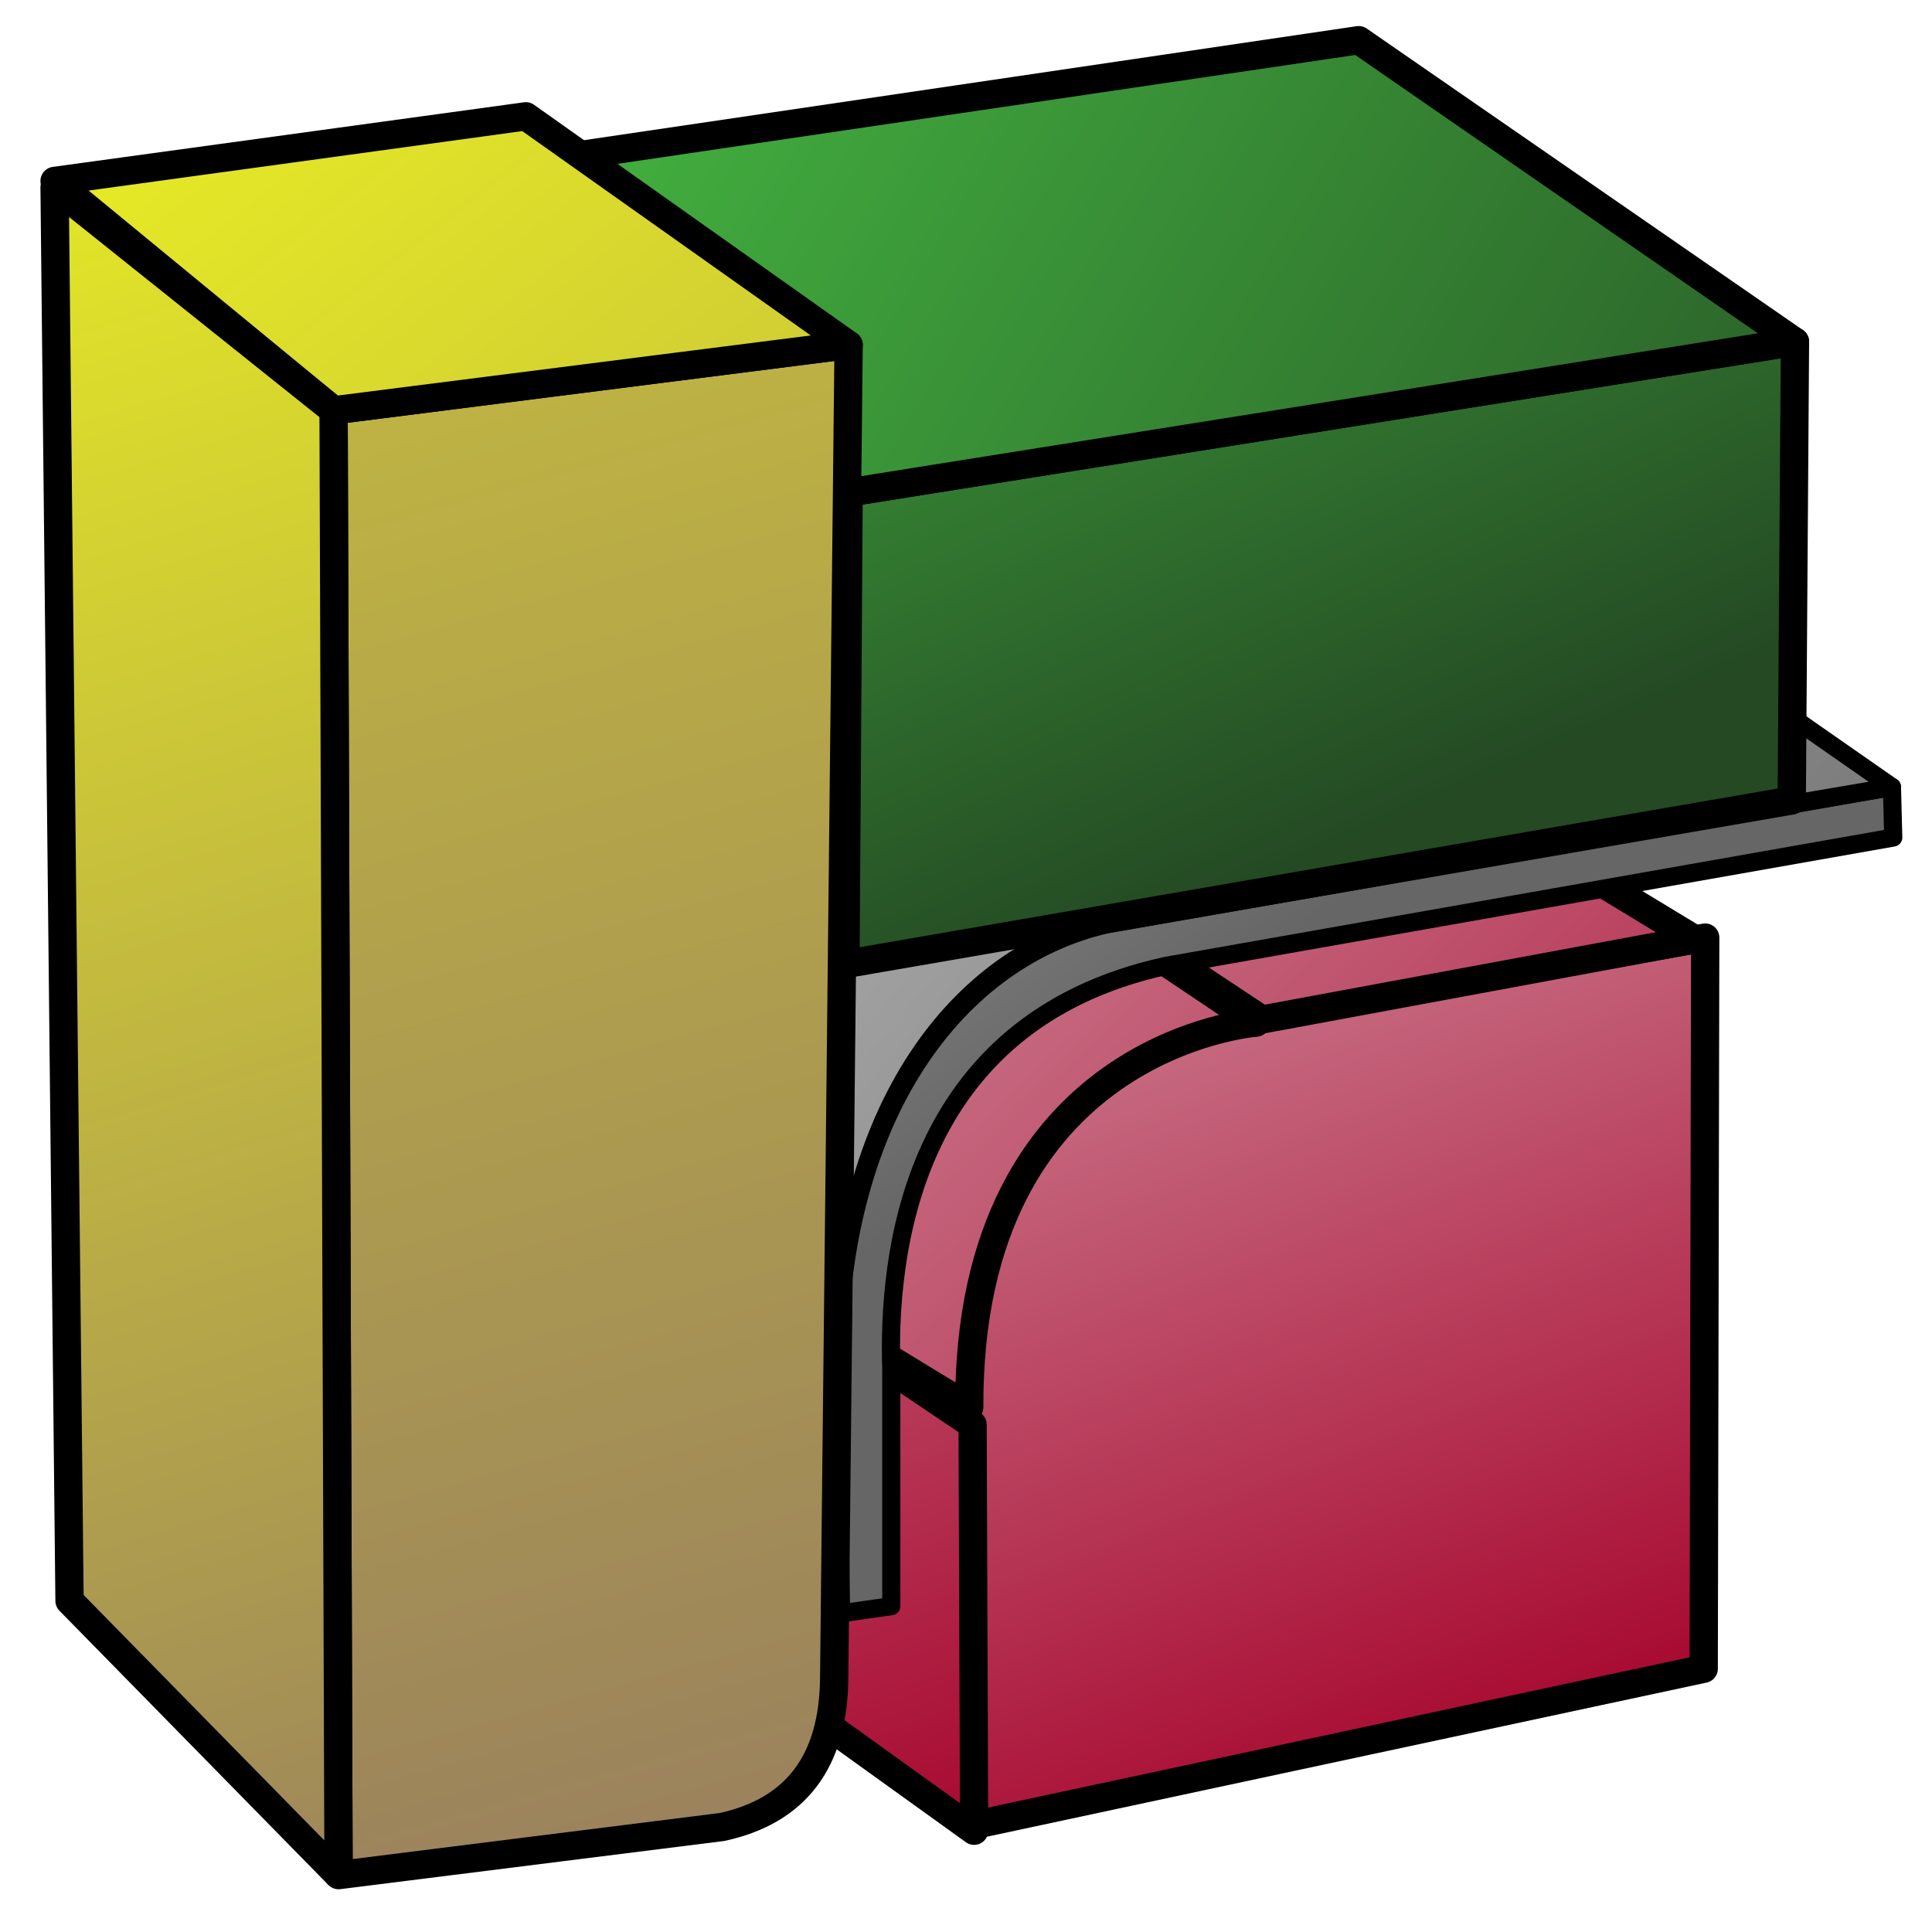 <?xml version="1.0" encoding="UTF-8" standalone="no"?>
<!-- Created with Inkscape (http://www.inkscape.org/) -->

<svg
   xmlns:dc="http://purl.org/dc/elements/1.1/"
   xmlns:cc="http://creativecommons.org/ns#"
   xmlns:rdf="http://www.w3.org/1999/02/22-rdf-syntax-ns#"
   xmlns:svg="http://www.w3.org/2000/svg"
   xmlns="http://www.w3.org/2000/svg"
   xmlns:xlink="http://www.w3.org/1999/xlink"
   xmlns:sodipodi="http://sodipodi.sourceforge.net/DTD/sodipodi-0.dtd"
   xmlns:inkscape="http://www.inkscape.org/namespaces/inkscape"
   width="68.267"
   height="68.267"
   id="svg5181"
   version="1.1"
   inkscape:version="0.92.3 (2405546, 2018-03-11)"
   sodipodi:docname="constructionDie.svg">
  <defs
     id="defs5183">
    <linearGradient
       inkscape:collect="always"
       id="linearGradient1217">
      <stop
         style="stop-color:#41ac3e;stop-opacity:1"
         offset="0"
         id="stop1213" />
      <stop
         style="stop-color:#244923;stop-opacity:1"
         offset="1"
         id="stop1215" />
    </linearGradient>
    <linearGradient
       id="linearGradient894-6"
       inkscape:collect="always">
      <stop
         id="stop902"
         offset="0"
         style="stop-color:#c2c2c2;stop-opacity:1" />
      <stop
         id="stop904"
         offset="1"
         style="stop-color:#666666;stop-opacity:1" />
    </linearGradient>
    <linearGradient
       id="linearGradient3851">
      <stop
         style="stop-color:#e6eb24;stop-opacity:1;"
         offset="0"
         id="stop3853" />
      <stop
         style="stop-color:#9b825d;stop-opacity:1;"
         offset="1"
         id="stop3855" />
    </linearGradient>
    <linearGradient
       id="linearGradient3796">
      <stop
         style="stop-color:#e3c7cd;stop-opacity:1;"
         offset="0"
         id="stop3798" />
      <stop
         style="stop-color:#a50029;stop-opacity:1;"
         offset="1"
         id="stop3800" />
    </linearGradient>
    <linearGradient
       inkscape:collect="always"
       xlink:href="#linearGradient3796"
       id="linearGradient3891"
       gradientUnits="userSpaceOnUse"
       gradientTransform="matrix(1.795,0,0,1.795,-22.391,-3.069)"
       x1="19.977"
       y1="-2.539"
       x2="47.83"
       y2="26.456" />
    <linearGradient
       inkscape:collect="always"
       xlink:href="#linearGradient3796"
       id="linearGradient3894"
       gradientUnits="userSpaceOnUse"
       gradientTransform="matrix(1.795,0,0,1.795,-19.182,-34.938)"
       x1="21"
       y1="13.357"
       x2="33.214"
       y2="46.429" />
    <linearGradient
       inkscape:collect="always"
       xlink:href="#linearGradient3796"
       id="linearGradient3897"
       gradientUnits="userSpaceOnUse"
       gradientTransform="matrix(1.795,0,0,1.795,-23.66,-36.07)"
       x1="31.786"
       y1="16.857"
       x2="43.143"
       y2="46.286" />
    <linearGradient
       inkscape:collect="always"
       xlink:href="#linearGradient3796"
       id="linearGradient856"
       gradientUnits="userSpaceOnUse"
       gradientTransform="matrix(1.795,0,0,1.795,-12.036,-9.137)"
       x1="14.208"
       y1="0.842"
       x2="42.062"
       y2="29.837" />
    <linearGradient
       inkscape:collect="always"
       xlink:href="#linearGradient894-6"
       id="linearGradient911"
       gradientUnits="userSpaceOnUse"
       x1="21.683"
       y1="1.613"
       x2="58.002"
       y2="32.169"
       gradientTransform="matrix(1.282,0,0,1.282,-10.367,-4.682)" />
    <linearGradient
       inkscape:collect="always"
       xlink:href="#linearGradient894-6"
       id="linearGradient1194"
       gradientUnits="userSpaceOnUse"
       x1="22.037"
       y1="-2.365"
       x2="38.557"
       y2="19.883"
       gradientTransform="matrix(1.282,0,0,1.282,-10.367,-4.682)" />
    <linearGradient
       inkscape:collect="always"
       xlink:href="#linearGradient3851"
       id="linearGradient1209"
       x1="4.692"
       y1="-42.334"
       x2="27.975"
       y2="40.682"
       gradientUnits="userSpaceOnUse"
       gradientTransform="matrix(1.282,0,0,1.282,-10.367,-4.682)" />
    <linearGradient
       inkscape:collect="always"
       xlink:href="#linearGradient1217"
       id="linearGradient1219"
       x1="31.795"
       y1="-10.024"
       x2="42.86"
       y2="14.713"
       gradientUnits="userSpaceOnUse"
       gradientTransform="matrix(1.282,0,0,1.282,-10.367,-4.682)" />
    <linearGradient
       inkscape:collect="always"
       xlink:href="#linearGradient1217"
       id="linearGradient1229"
       x1="27.387"
       y1="-8.246"
       x2="63.572"
       y2="13.395"
       gradientUnits="userSpaceOnUse"
       gradientTransform="matrix(1.282,0,0,1.282,-10.367,-4.682)" />
    <linearGradient
       inkscape:collect="always"
       xlink:href="#linearGradient3851"
       id="linearGradient1259"
       x1="14.876"
       y1="-6.88"
       x2="53.082"
       y2="42.022"
       gradientUnits="userSpaceOnUse"
       gradientTransform="matrix(1.282,0,0,1.282,-13.573,-5.644)" />
    <linearGradient
       inkscape:collect="always"
       xlink:href="#linearGradient3851"
       id="linearGradient1267"
       x1="9.399"
       y1="-5.802"
       x2="24.436"
       y2="43.823"
       gradientUnits="userSpaceOnUse"
       gradientTransform="matrix(1.282,0,0,1.282,-13.573,-5.644)" />
  </defs>
  <sodipodi:namedview
     id="base"
     pagecolor="#ffffff"
     bordercolor="#666666"
     borderopacity="1.0"
     inkscape:pageopacity="0.0"
     inkscape:pageshadow="2"
     inkscape:zoom="5.6568543"
     inkscape:cx="7.3704013"
     inkscape:cy="36.000979"
     inkscape:current-layer="layer1"
     showgrid="false"
     inkscape:grid-bbox="true"
     inkscape:document-units="px"
     inkscape:window-width="1360"
     inkscape:window-height="681"
     inkscape:window-x="0"
     inkscape:window-y="0"
     inkscape:window-maximized="1"
     inkscape:showpageshadow="false"
     inkscape:pagecheckerboard="true">
    <inkscape:grid
       type="xygrid"
       id="grid898" />
  </sodipodi:namedview>
  <g
     id="layer1"
     inkscape:label="Layer 1"
     inkscape:groupmode="layer"
     transform="translate(0,17.067)">
    <path
       style="fill:url(#linearGradient3897);fill-opacity:1;stroke:#000000;stroke-width:1;stroke-linecap:butt;stroke-linejoin:round;stroke-miterlimit:4;stroke-dasharray:none;stroke-opacity:1"
       d="m 34.217,47.463 25.983,-5.565 0.053,-25.835 -15.333,2.734 c 0,0 -11.196,0.17 -10.809,14.263 0.391,10.268 0.106,14.402 0.106,14.402 z"
       id="path3870"
       inkscape:connector-curvature="0"
       sodipodi:nodetypes="cccccc" />
    <path
       style="fill:url(#linearGradient3894);fill-opacity:1;stroke:#000000;stroke-width:0.997;stroke-linecap:butt;stroke-linejoin:round;stroke-miterlimit:4;stroke-dasharray:none;stroke-opacity:1"
       d="M 34.367,33.272 15.159,20.348 l 0.56,13.829 18.702,13.446 z"
       id="path3872"
       inkscape:connector-curvature="0"
       sodipodi:nodetypes="ccccc" />
    <path
       style="fill:url(#linearGradient3891);fill-opacity:1;stroke:#000000;stroke-width:0.997;stroke-linecap:butt;stroke-linejoin:round;stroke-miterlimit:4;stroke-dasharray:none;stroke-opacity:1"
       d="M 25.777,6.485 40.535,4.407 59.887,16.124 44.585,18.959 Z"
       id="path3874"
       inkscape:connector-curvature="0"
       sodipodi:nodetypes="ccccc" />
    <path
       inkscape:connector-curvature="0"
       id="path3876"
       d="m 25.274,6.248 c 0,0 -10.699,1.896 -10.257,13.591 9.812,6.961 9.736,7.062 19.232,12.821 -0.054,-12.839 10.129,-13.591 10.129,-13.591 z"
       style="fill:url(#linearGradient856);fill-opacity:1;stroke:#000000;stroke-width:0.997;stroke-linecap:butt;stroke-linejoin:round;stroke-miterlimit:4;stroke-dasharray:none;stroke-opacity:1"
       sodipodi:nodetypes="ccccc" />
    <path
       id="path860"
       style="opacity:1;fill:url(#linearGradient1194);fill-opacity:1;stroke:#000000;stroke-width:0.641;stroke-linecap:butt;stroke-linejoin:round;stroke-miterlimit:4;stroke-dasharray:none;stroke-opacity:1"
       d="m 29.57,39.962 0.046,-8.885 c 0.05,-8.871 4.287,-14.29 9.481,-15.481 l 27.755,-4.855 0.046,1.786 -25.694,4.534 c -9.132,1.996 -9.842,10.373 -9.71,14.29 v 8.336 z"
       inkscape:connector-curvature="0"
       sodipodi:nodetypes="ccccccccc" />
    <path
       id="path878"
       style="opacity:1;fill:url(#linearGradient911);fill-opacity:1;stroke:#000000;stroke-width:0.641;stroke-linecap:butt;stroke-linejoin:round;stroke-miterlimit:4;stroke-dasharray:none;stroke-opacity:1"
       d="M 14.217,20.322 C 14.268,11.452 18.505,6.032 23.698,4.842 L 51.417,-0.017 66.852,10.741 39.068,15.476 c -5.194,1.191 -9.43,6.61 -9.481,15.481 L 29.721,40.075 14.217,29.308 Z"
       inkscape:connector-curvature="0"
       sodipodi:nodetypes="ccccccccc" />
    <path
       style="fill:url(#linearGradient1219);fill-opacity:1;stroke:#000000;stroke-width:1;stroke-linecap:butt;stroke-linejoin:round;stroke-miterlimit:4;stroke-dasharray:none;stroke-opacity:1"
       d="M 63.311,11.217 29.873,16.998 29.986,0.335 63.425,-4.992 Z"
       id="path1211"
       inkscape:connector-curvature="0"
       sodipodi:nodetypes="ccccc" />
    <path
       style="fill:url(#linearGradient1229);fill-opacity:1;stroke:#000000;stroke-width:1;stroke-linecap:butt;stroke-linejoin:round;stroke-miterlimit:4;stroke-dasharray:none;stroke-opacity:1"
       d="M 63.425,-4.992 48.009,-15.647 13.437,-10.546 29.986,0.335 Z"
       id="path1221"
       inkscape:connector-curvature="0"
       sodipodi:nodetypes="ccccc" />
    <path
       style="fill:url(#linearGradient1209);fill-opacity:1;stroke:#000000;stroke-width:1;stroke-linecap:butt;stroke-linejoin:round;stroke-miterlimit:4;stroke-dasharray:none;stroke-opacity:1"
       d="M 29.986,-4.879 11.787,-2.568 11.963,49.19 25.509,47.49 c 2.592,-0.562 3.945,-2.29 3.967,-5.271 z"
       id="path1201"
       inkscape:connector-curvature="0"
       sodipodi:nodetypes="cccccc" />
    <path
       style="fill:url(#linearGradient1259);fill-opacity:1.0;stroke:#000000;stroke-width:1;stroke-linecap:butt;stroke-linejoin:round;stroke-miterlimit:4;stroke-dasharray:none;stroke-opacity:1"
       d="M 11.787,-2.568 1.929,-10.674 18.581,-12.957 29.986,-4.879 Z"
       id="path1249"
       inkscape:connector-curvature="0"
       sodipodi:nodetypes="ccccc" />
    <path
       style="fill:url(#linearGradient1267);fill-opacity:1.0;stroke:#000000;stroke-width:1;stroke-linecap:butt;stroke-linejoin:round;stroke-miterlimit:4;stroke-dasharray:none;stroke-opacity:1"
       d="M 11.963,49.19 11.787,-2.568 1.929,-10.447 l 0.528,49.945 9.506,9.692"
       id="path1251"
       inkscape:connector-curvature="0"
       sodipodi:nodetypes="ccccc" />
  </g>
</svg>
